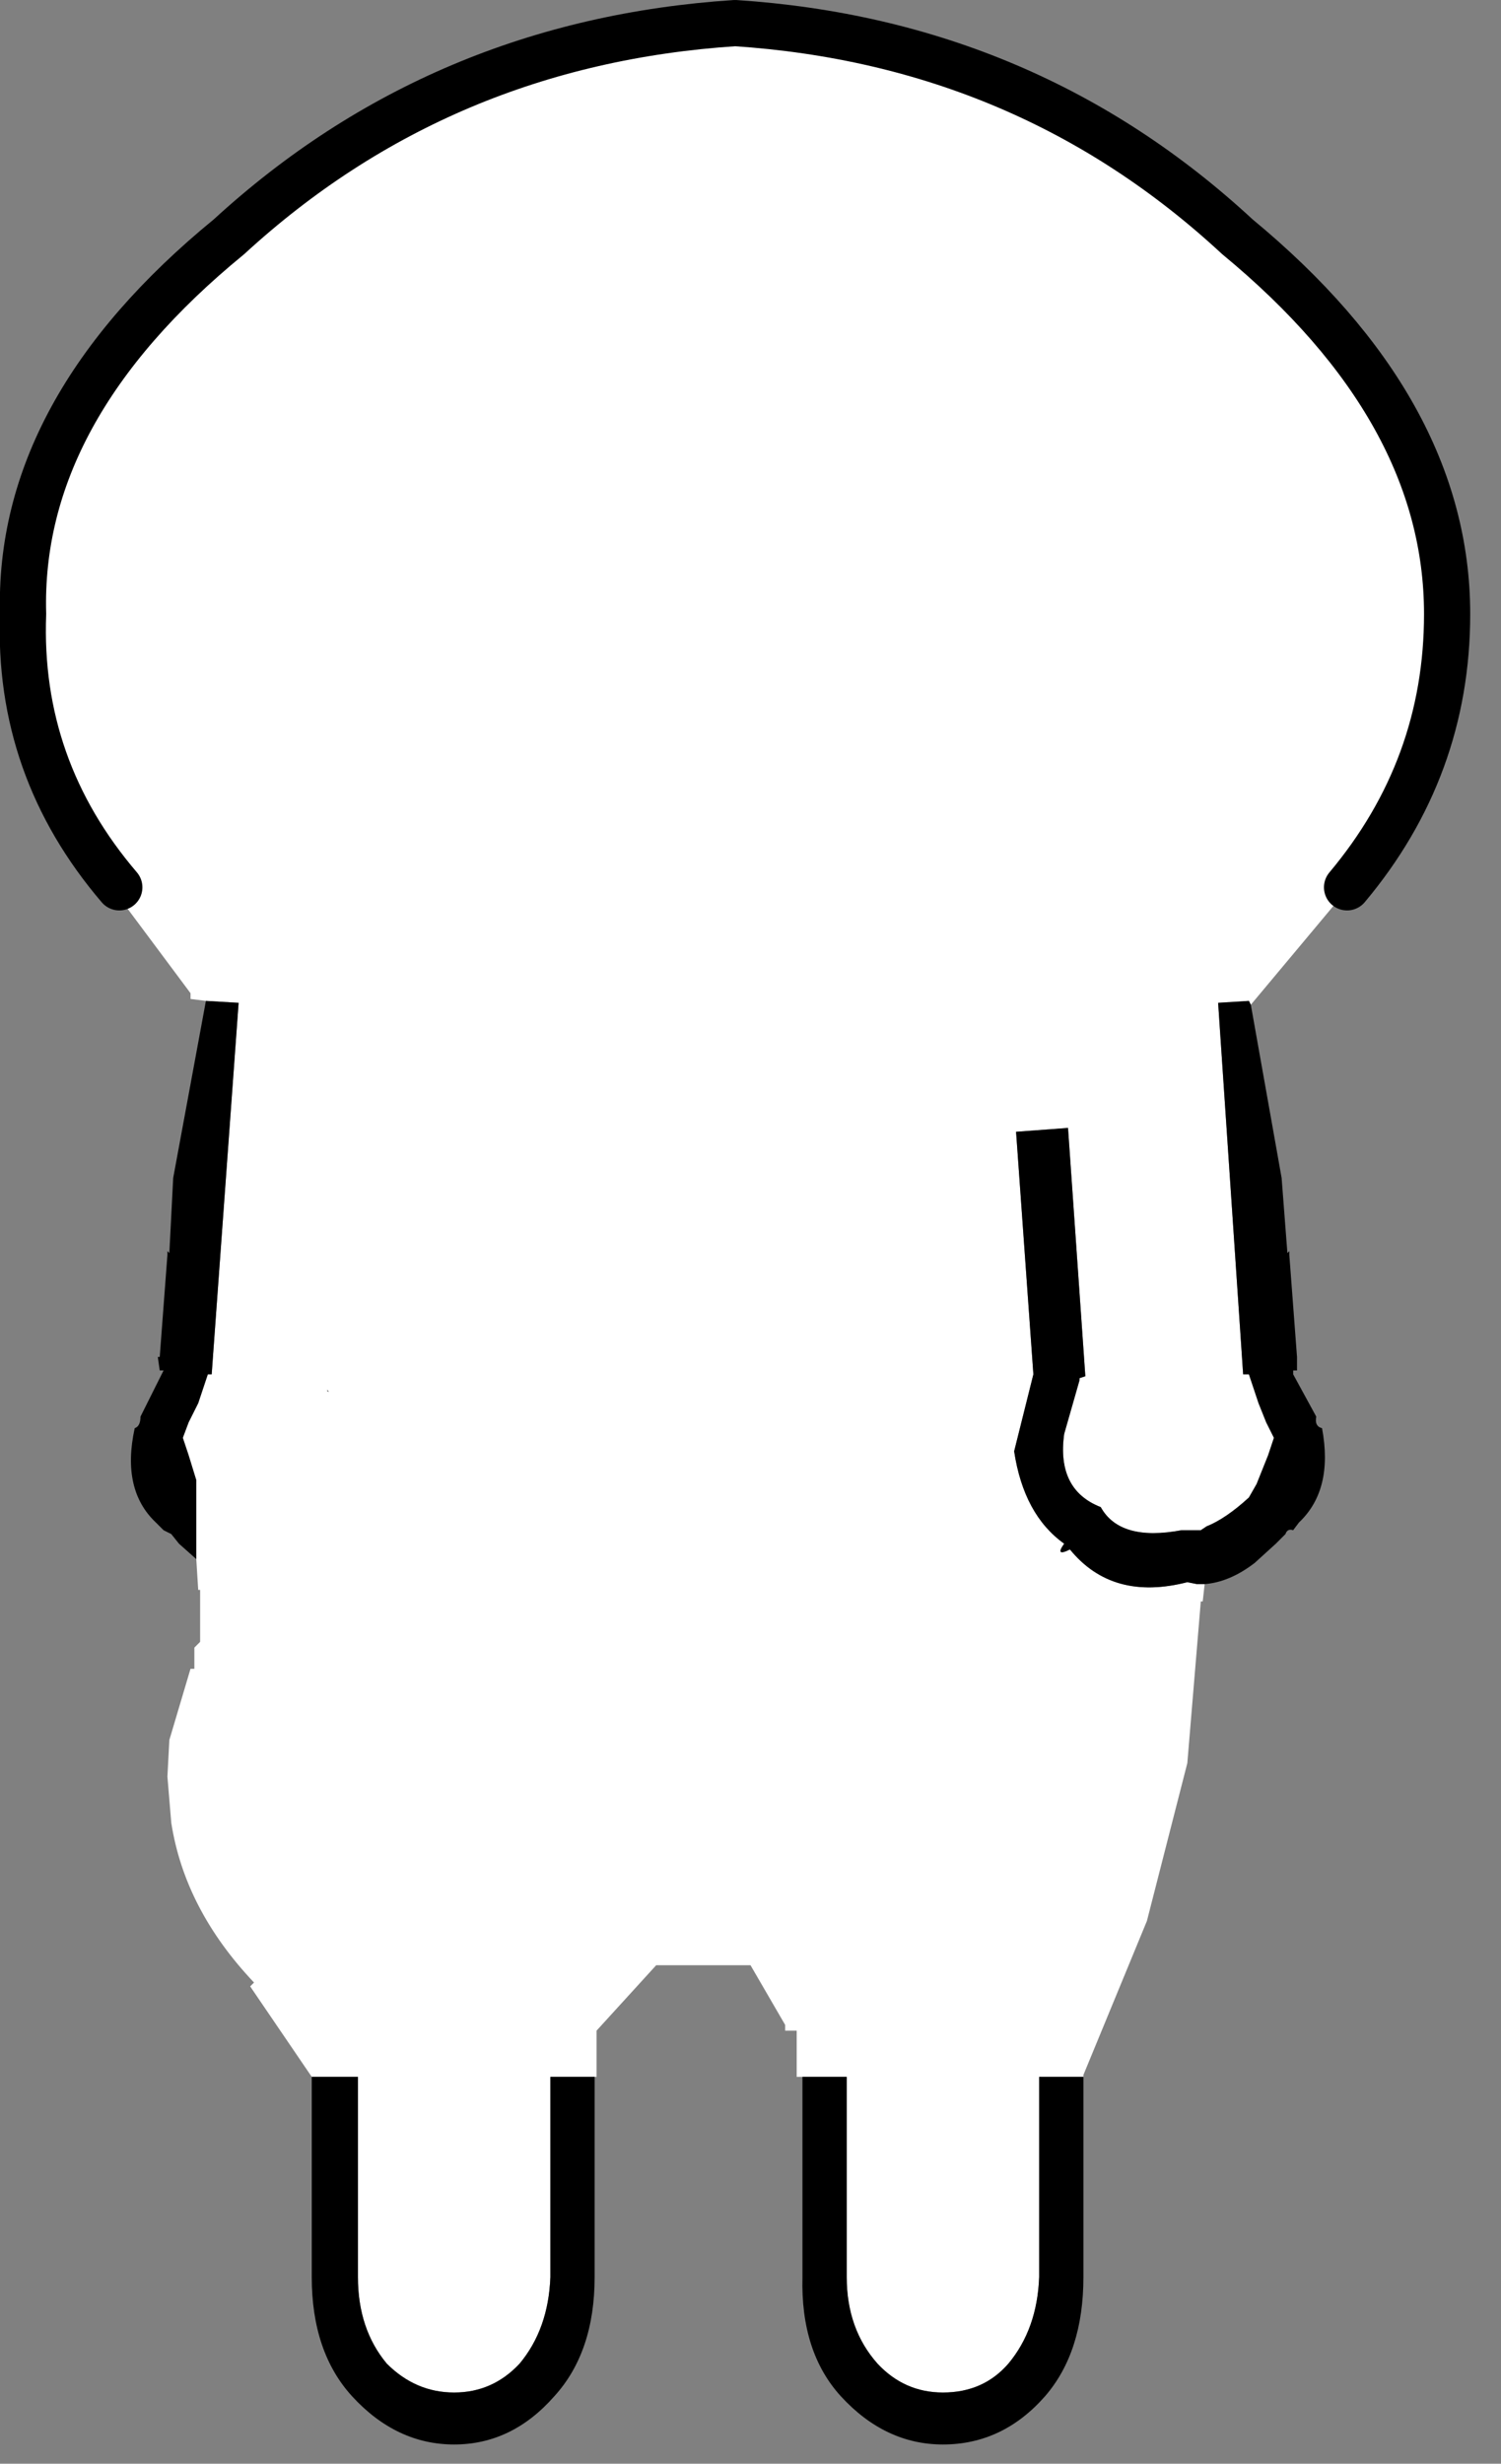 <?xml version="1.0" encoding="utf-8"?>
<svg version="1.1" id="Layer_1"
xmlns="http://www.w3.org/2000/svg"
xmlns:xlink="http://www.w3.org/1999/xlink"
xmlns:author="http://www.sothink.com"
width="39px" height="64px"
xml:space="preserve">
<rect width="100%" height="100%" fill="#808080" stroke="none"/>
<g id="861" transform="matrix(1, 0, 0, 1, 18.6, 64.6)">
<path style="fill:#FFFFFF;fill-opacity:1" d="M-10.5,-10.65L-12.1 -13L-12 -13.1Q-13.8 -15 -14.15 -17.25L-14.25 -18.45L-14.2 -19.4L-13.65 -21.25L-13.55 -21.25L-13.55 -21.8L-13.4 -21.95L-13.4 -22L-13.4 -23.3L-13.45 -23.3L-13.5 -24.1L-13.5 -26.15L-13.7 -26.8L-13.85 -27.25L-13.7 -27.65L-13.45 -28.15L-13.2 -28.9L-13.1 -28.9L-12.4 -38.55L-13.25 -38.6L-13.65 -38.65L-13.65 -38.8L-15.7 -41.55L-15.5 -41.55Q-18.15 -44.65 -18 -48.65Q-18.15 -53.95 -12.65 -58.45Q-7.15 -63.5 0.5 -64Q8.1 -63.5 13.55 -58.45Q19 -53.95 19 -48.65Q19 -44.65 16.4 -41.55L16.5 -41.55L16.45 -41.55L13.9 -38.5L13.85 -38.6L13.05 -38.55L13.7 -28.9L13.85 -28.9L14.1 -28.15L14.3 -27.65L14.5 -27.25L14.35 -26.8L14.05 -26.05L13.85 -25.7Q13.25 -25.15 12.75 -24.95L12.6 -24.85L12.1 -24.85Q10.5 -24.55 10 -25.45Q8.85 -25.9 9.05 -27.35L9.45 -28.75L9.45 -28.8L9.6 -28.85L9.15 -35.3L7.8 -35.2L8.25 -28.9L7.75 -26.9Q8 -25.25 9.05 -24.5Q8.8 -24.15 9.2 -24.35Q10.3 -23 12.25 -23.5L12.5 -23.45L12.7 -23.45L12.65 -23L12.6 -23L12.25 -18.8L11.2 -14.7L9.55 -10.7L9.55 -10.65L8.4 -10.65L8.4 -5.45Q8.35 -4.1 7.6 -3.2Q6.95 -2.45 5.9 -2.45Q4.9 -2.45 4.2 -3.2Q3.4 -4.1 3.4 -5.45L3.4 -10.65L2.25 -10.65L2.1 -10.65L2.1 -11.85L1.8 -11.85L1.8 -12L0.9 -13.55L-1.55 -13.55L-3.1 -11.85L-3.1 -10.65L-3.15 -10.65L-4.3 -10.65L-4.3 -5.45Q-4.35 -4.1 -5.1 -3.2Q-5.8 -2.45 -6.8 -2.45Q-7.8 -2.45 -8.55 -3.2Q-9.3 -4.1 -9.3 -5.45L-9.3 -10.65L-10.5 -10.65M-10.05,-28.45L-10.1 -28.5L-10.1 -28.45L-10.05 -28.45M-13.75,-21.9L-13.8 -22L-13.75 -21.9" />
<path style="fill:#000000;fill-opacity:1" d="M12.5,-23.45L12.25 -23.5Q10.3 -23 9.2 -24.35Q8.8 -24.15 9.05 -24.5Q8 -25.25 7.75 -26.9L8.25 -28.9L7.8 -35.2L9.15 -35.3L9.6 -28.85L9.45 -28.8L9.45 -28.75L9.05 -27.35Q8.85 -25.9 10 -25.45Q10.5 -24.55 12.1 -24.85L12.6 -24.85L12.75 -24.95Q13.25 -25.15 13.85 -25.7L14.05 -26.05L14.35 -26.8L14.5 -27.25L14.3 -27.65L14.1 -28.15L13.85 -28.9L13.7 -28.9L13.05 -38.55L13.85 -38.6L13.9 -38.5L14.7 -34L14.85 -32.05L14.9 -32.1L14.9 -32L15.1 -29.35L15.1 -29L15 -29L15 -28.9L15.6 -27.8Q15.55 -27.55 15.75 -27.5Q16.05 -25.9 15.15 -25.05L15 -24.85Q14.85 -24.9 14.8 -24.75L14.55 -24.5L14 -24Q13.35 -23.5 12.7 -23.45L12.5 -23.45M3.4,-10.65L3.4 -5.45Q3.4 -4.1 4.2 -3.2Q4.9 -2.45 5.9 -2.45Q6.95 -2.45 7.6 -3.2Q8.35 -4.1 8.4 -5.45L8.4 -10.65L9.55 -10.65L9.55 -5.45Q9.55 -3.5 8.55 -2.35Q7.45 -1.1 5.9 -1.1Q4.4 -1.1 3.25 -2.35Q2.2 -3.5 2.25 -5.45L2.25 -10.65L3.4 -10.65M-9.3,-10.65L-9.3 -5.45Q-9.3 -4.1 -8.55 -3.2Q-7.8 -2.45 -6.8 -2.45Q-5.8 -2.45 -5.1 -3.2Q-4.35 -4.1 -4.3 -5.45L-4.3 -10.65L-3.15 -10.65L-3.15 -5.45Q-3.15 -3.5 -4.2 -2.35Q-5.3 -1.1 -6.8 -1.1Q-8.3 -1.1 -9.45 -2.35Q-10.5 -3.5 -10.5 -5.45L-10.5 -10.65L-9.3 -10.65M-12.4,-38.55L-13.1 -28.9L-13.2 -28.9L-13.45 -28.15L-13.7 -27.65L-13.85 -27.25L-13.7 -26.8L-13.5 -26.15L-13.5 -24.1L-13.95 -24.5L-14.15 -24.75L-14.35 -24.85L-14.55 -25.05Q-15.45 -25.9 -15.1 -27.5Q-14.95 -27.55 -14.95 -27.8L-14.4 -28.9L-14.35 -29L-14.45 -29L-14.5 -29.35L-14.45 -29.35L-14.25 -32L-14.25 -32.1L-14.2 -32.05L-14.1 -34L-13.25 -38.6L-12.4 -38.55" />
<path style="fill:none;stroke-width:1.2;stroke-linecap:round;stroke-linejoin:round;stroke-miterlimit:3;stroke:#000000;stroke-opacity:1" d="M-15.5,-41.55Q-18.15 -44.65 -18 -48.65Q-18.15 -53.95 -12.65 -58.45Q-7.15 -63.5 0.5 -64Q8.1 -63.5 13.55 -58.45Q19 -53.95 19 -48.65Q19 -44.65 16.4 -41.55" />
</g>
</svg>
